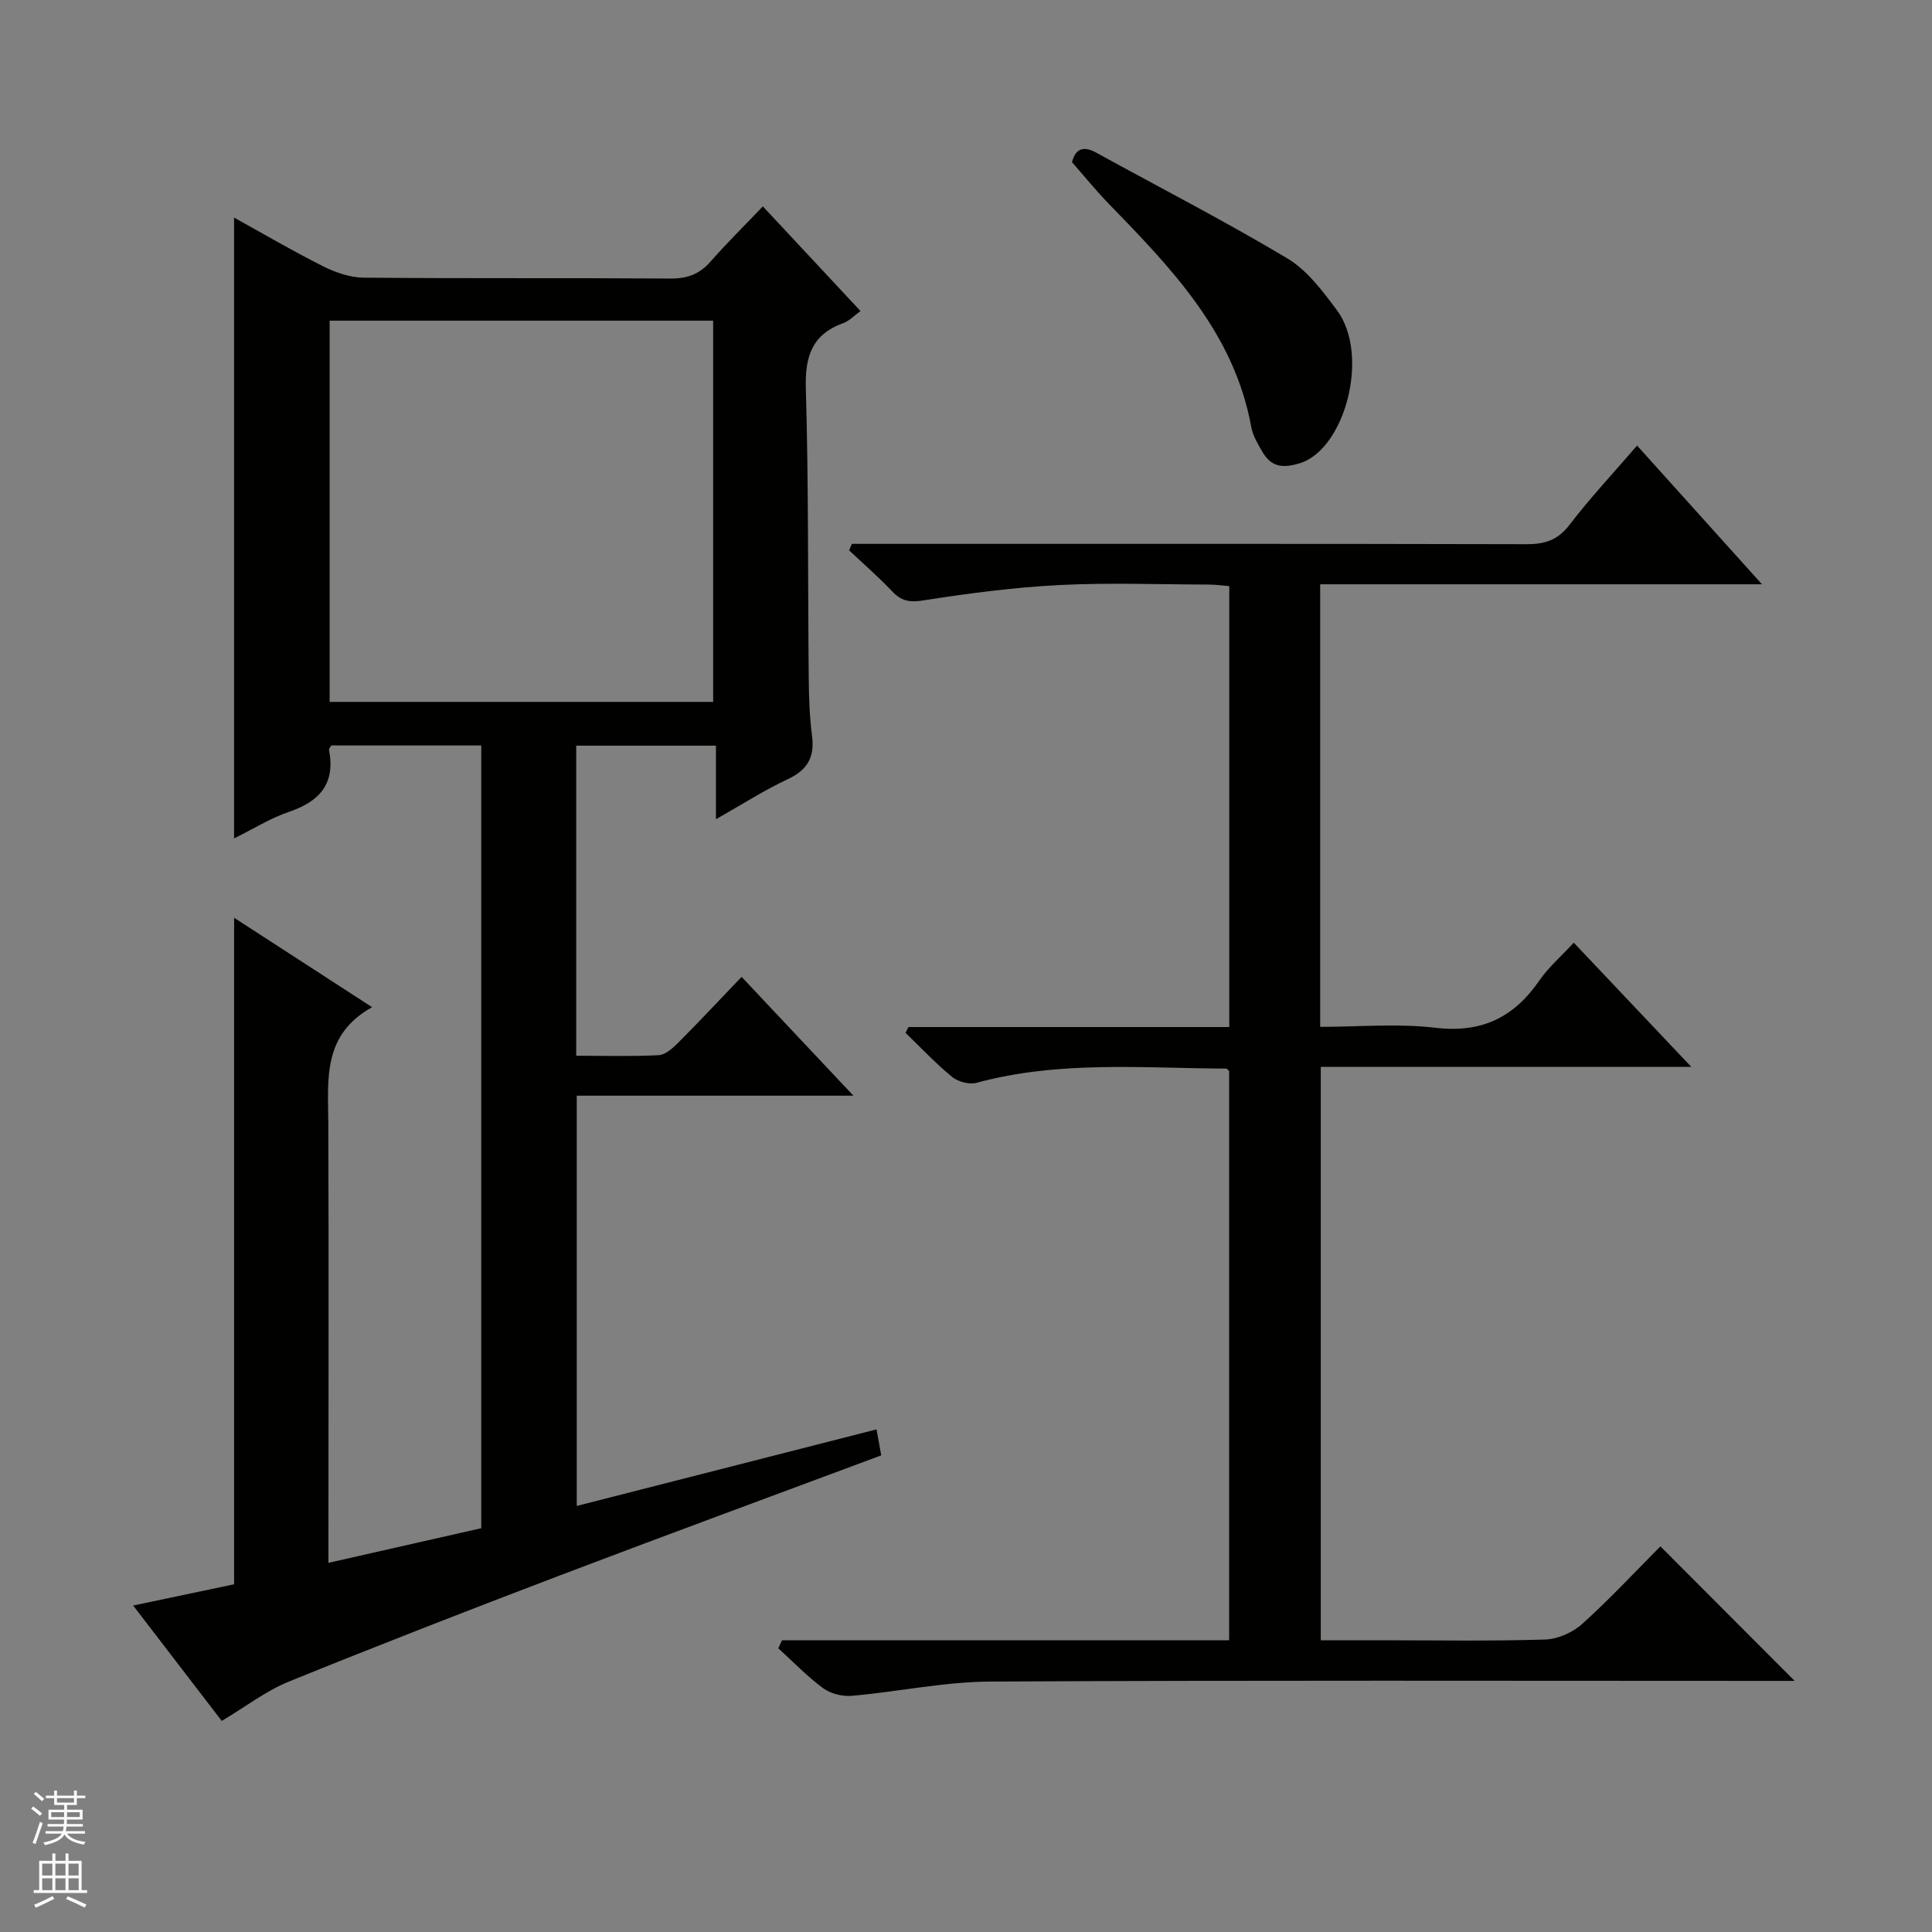 <svg enable-background="new 0 0 400 400" viewBox="0 0 400 400" xmlns="http://www.w3.org/2000/svg"><rect x="0" y="0" width="400" height="400" fill="#808080" stroke="none"/><g fill="#010100"><path d="m68 323.57c10.95-2.48 21.13-4.79 31.64-7.17 0-53.93 0-107.83 0-162.06-10.33 0-20.72 0-31.06 0-.19.37-.51.68-.46.92 1.35 6.93-1.89 10.65-8.25 12.81-3.88 1.31-7.43 3.56-11.41 5.52 0-43 0-85.51 0-128.54 6.09 3.37 12.19 6.95 18.49 10.11 2.56 1.28 5.57 2.31 8.38 2.33 21.16.19 42.33.03 63.49.18 3.46.02 6-.9 8.28-3.5 3.39-3.86 7.06-7.48 10.84-11.44 6.99 7.49 13.44 14.4 20.22 21.67-1.3.93-2.32 2.05-3.58 2.5-6.47 2.35-7.93 6.88-7.74 13.51.58 19.98.4 39.98.6 59.98.04 3.98.17 8 .68 11.94.57 4.39-.89 7.05-4.98 8.97-4.91 2.29-9.51 5.26-14.91 8.31 0-5.42 0-10.15 0-15.23-9.85 0-19.24 0-28.93 0v64.2c5.81 0 11.45.17 17.07-.12 1.39-.07 2.91-1.44 4.02-2.55 4.34-4.35 8.54-8.85 13.15-13.66 7.81 8.3 15.13 16.08 23.15 24.6-19.71 0-38.3 0-57.28 0v84.94c20.51-5.24 40.99-10.47 62.07-15.85.36 2 .66 3.68.97 5.38-22.44 8.37-44.54 16.49-66.55 24.86-18.78 7.15-37.52 14.43-56.13 21.99-4.7 1.91-8.86 5.15-13.86 8.13-5.86-7.63-11.88-15.48-18.34-23.89 7.49-1.58 14.35-3.02 20.9-4.4 0-46.07 0-91.69 0-138 9.21 5.97 18.41 11.94 28.57 18.52-10.33 5.74-9.11 14.97-9.07 23.98.11 28.33.03 56.66.03 84.99zm79.65-178.25c0-26.61 0-52.82 0-78.93-26.72 0-53.09 0-79.4 0v78.93z"/><path d="m161.91 339.6h92.57c0-39.61 0-78.68 0-117.83-.16-.14-.4-.53-.64-.53-17.27-.08-34.61-1.69-51.64 2.94-1.51.41-3.84-.21-5.08-1.22-3.41-2.79-6.45-6.05-9.64-9.12.2-.4.4-.8.6-1.2h66.43c0-30.7 0-60.77 0-91.29-1.39-.11-2.82-.32-4.24-.32-10.33-.03-20.69-.42-30.99.1-9.41.48-18.81 1.72-28.12 3.18-2.86.45-4.56.13-6.46-1.89-2.81-2.98-5.92-5.67-8.9-8.48.19-.45.38-.9.57-1.34h5.71c44.66 0 89.33-.04 133.99.07 3.8.01 6.48-.86 8.91-4.04 4.22-5.53 9-10.62 13.96-16.38 8.52 9.46 16.78 18.64 25.86 28.72-31.19 0-61.21 0-91.47 0v91.63c7.99 0 16.02-.74 23.86.19 9.55 1.13 16.25-2.13 21.52-9.79 1.86-2.71 4.44-4.92 7.12-7.83 7.96 8.42 15.76 16.66 24.33 25.71-26.23 0-51.29 0-76.71 0v118.72h12.44c11.33 0 22.67.2 33.99-.15 2.64-.08 5.74-1.46 7.72-3.25 5.8-5.24 11.14-10.99 16.17-16.04 9.39 9.41 18.63 18.67 27.79 27.85-.65 0-2.35 0-4.04 0-54.16 0-108.33-.15-162.49.14-9.55.05-19.09 2.11-28.66 2.95-1.95.17-4.4-.43-5.95-1.58-3.32-2.44-6.21-5.47-9.28-8.26.25-.56.51-1.11.77-1.66z"/><path d="m221.94 33.57c.54-2 1.7-3.79 4.99-1.98 13.22 7.27 26.65 14.17 39.59 21.9 4.1 2.45 7.3 6.75 10.25 10.7 6.97 9.35 1.62 28.86-7.63 31.71-3.79 1.17-6.03.69-7.86-2.49-.91-1.58-1.9-3.25-2.22-5-3.54-19.49-16.54-32.88-29.57-46.29-2.53-2.6-4.83-5.46-7.55-8.55z"/></g><path d="m6.45 374.46.42-.45c.65.47 1.27.95 1.85 1.44l-.45.49c-.66-.56-1.26-1.06-1.83-1.48m.93 7.33-.63-.26c.55-1.36 1.05-2.8 1.52-4.33.19.1.38.19.59.27-.46 1.29-.95 2.73-1.48 4.32m-.38-10.38.44-.42c.43.34 1.01.82 1.74 1.44l-.49.49c-.53-.51-1.09-1.01-1.69-1.51m2.5.35h1.72v-1.04h.59v1.04h3.52v-1.04h.59v1.04h1.75v.53h-1.75v1.42h-2.03v.97h3.22v2.03h-3.24c0 .35-.01.66-.03.93h3.32v.53h-3.37c-.03.27-.08.58-.15.94h3.96v.53h-3.71c.67.92 1.93 1.48 3.79 1.68-.13.24-.23.44-.29.59-2.13-.38-3.48-1.08-4.04-2.12-.43.97-1.77 1.72-4.03 2.23-.09-.19-.2-.37-.33-.55 2.1-.42 3.37-1.03 3.81-1.83h-3.36v-.53h3.58c.08-.29.13-.61.16-.94h-3.33v-.53h3.39c.02-.27.04-.58.04-.93h-3.23v-2.03h3.25v-.97h-2.07v-1.42h-1.73zm1.12 3.44v1h2.65c.01-.3.02-.44.01-.4v-.25-.35zm1.19-2h3.52v-.91h-3.52zm4.71 2h-2.63v.59c0 .15-.01.28-.01.4h2.64z" fill="#fafafc"/><path d="m13.55 383.74h.63v1.52h2.72v6.07h1.13v.6h-11.05v-.6h1.13v-6.07h2.73v-1.52h.63v1.52h2.1v-1.52zm-2.68 8.83.38.56c-1.24.63-2.53 1.25-3.85 1.85-.1-.21-.21-.42-.34-.63 1.36-.55 2.63-1.15 3.81-1.78m-2.13-4.27h2.1v-2.45h-2.1zm0 3.04h2.1v-2.46h-2.1zm2.72-3.04h2.1v-2.45h-2.1zm0 3.04h2.1v-2.46h-2.1zm6.07 3.6c-1.41-.71-2.7-1.3-3.86-1.78l.35-.56c1.45.62 2.75 1.19 3.88 1.72zm-1.25-9.09h-2.1v2.45h2.1zm-2.09 5.49h2.1v-2.46h-2.1z" fill="#fafafc"/></svg>